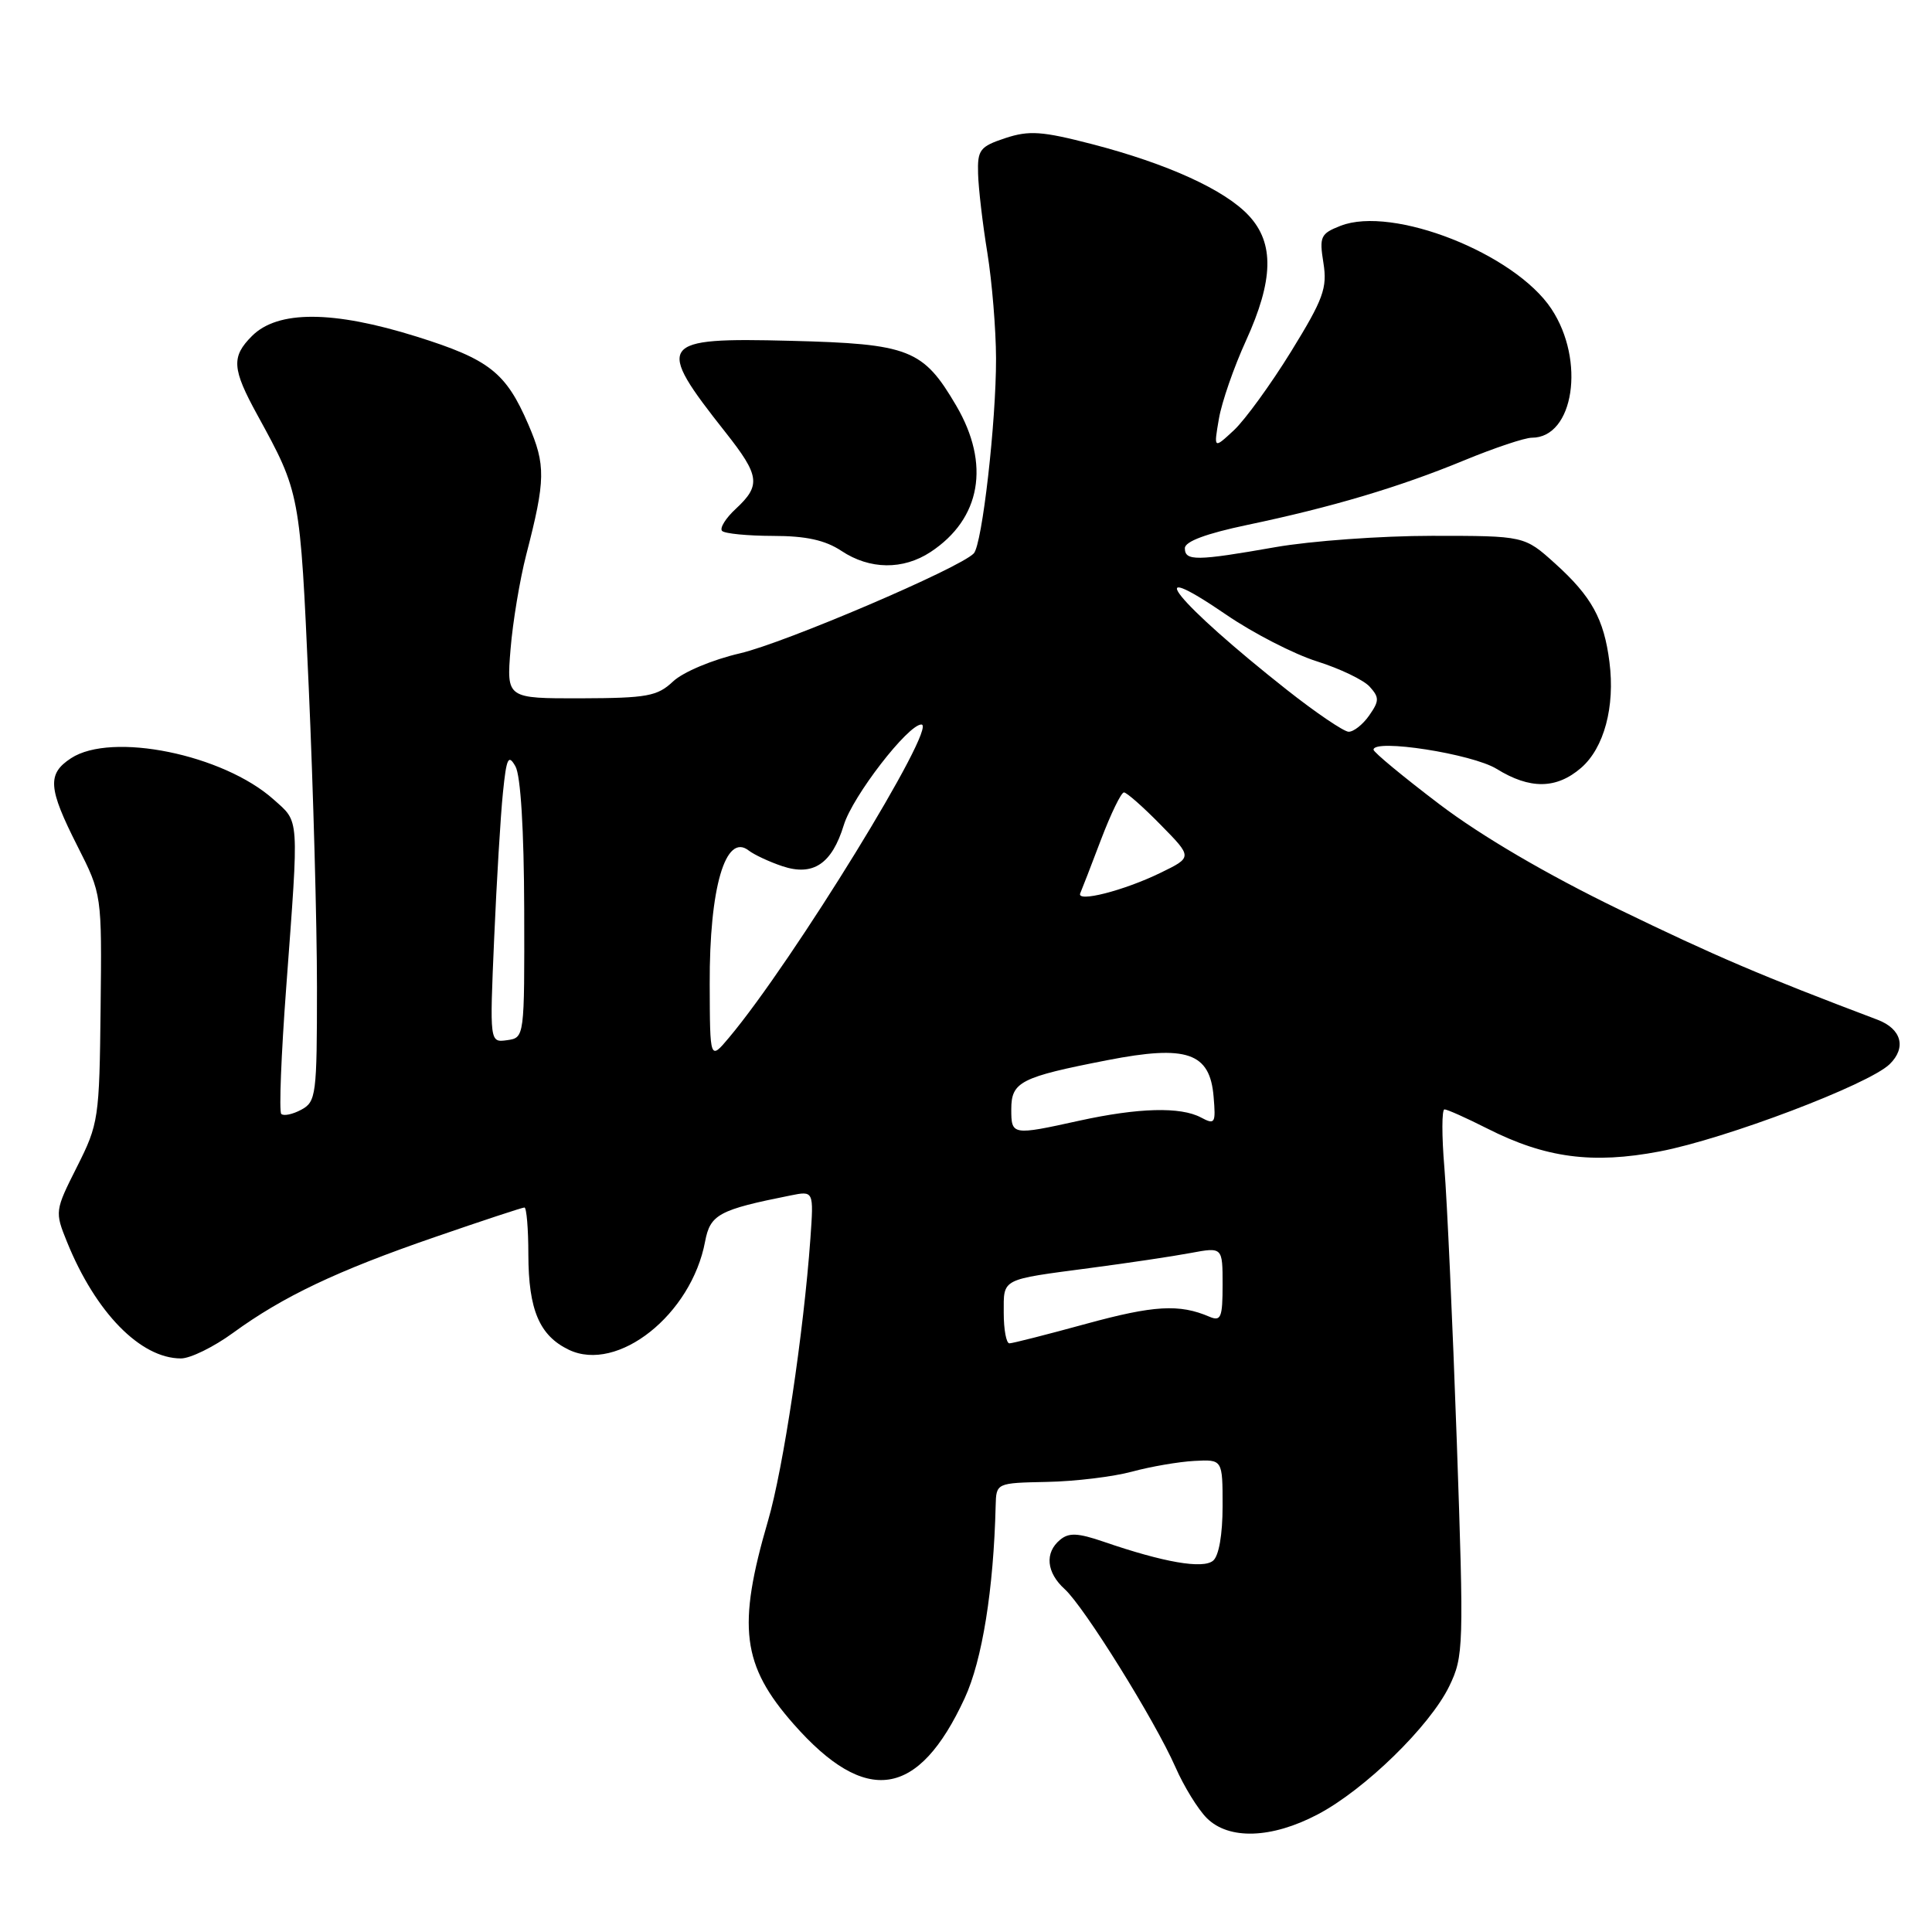 <?xml version="1.0" encoding="UTF-8" standalone="no"?>
<!DOCTYPE svg PUBLIC "-//W3C//DTD SVG 1.1//EN" "http://www.w3.org/Graphics/SVG/1.1/DTD/svg11.dtd" >
<svg xmlns="http://www.w3.org/2000/svg" xmlns:xlink="http://www.w3.org/1999/xlink" version="1.1" viewBox="0 0 256 256">
 <g >
 <path fill="currentColor"
d=" M 174.60 240.42 C 180.83 237.15 189.47 228.72 192.04 223.42 C 193.94 219.48 193.98 218.28 193.03 190.92 C 192.48 175.29 191.74 159.01 191.39 154.75 C 191.03 150.49 191.04 147.00 191.40 147.00 C 191.77 147.00 194.31 148.14 197.06 149.53 C 204.77 153.44 211.00 154.27 219.92 152.57 C 228.66 150.90 247.61 143.71 250.39 141.01 C 252.64 138.81 251.96 136.33 248.78 135.12 C 233.39 129.30 227.32 126.71 214.50 120.49 C 204.99 115.88 196.30 110.79 190.75 106.58 C 185.94 102.93 182.00 99.67 182.00 99.34 C 182.00 97.85 195.08 99.89 198.31 101.88 C 202.72 104.61 206.23 104.57 209.50 101.75 C 212.55 99.11 214.02 93.65 213.26 87.72 C 212.54 82.02 210.89 79.03 206.06 74.67 C 201.99 71.00 201.99 71.00 189.75 71.00 C 183.01 71.00 173.68 71.68 169.00 72.50 C 158.54 74.34 157.00 74.36 157.00 72.64 C 157.00 71.75 159.83 70.70 165.25 69.56 C 176.50 67.20 185.38 64.56 194.01 61.00 C 198.01 59.35 202.04 58.00 202.98 58.00 C 208.55 58.00 210.10 47.77 205.57 40.93 C 200.71 33.59 184.54 27.22 177.63 29.92 C 174.98 30.96 174.80 31.35 175.36 34.84 C 175.89 38.17 175.36 39.62 171.08 46.57 C 168.39 50.93 164.98 55.62 163.51 57.00 C 160.82 59.50 160.82 59.50 161.51 55.50 C 161.88 53.30 163.50 48.64 165.10 45.14 C 168.75 37.12 168.87 32.23 165.49 28.59 C 162.33 25.17 154.72 21.70 144.71 19.10 C 138.07 17.38 136.37 17.26 133.21 18.30 C 129.84 19.42 129.51 19.85 129.60 23.01 C 129.65 24.93 130.20 29.65 130.83 33.50 C 131.45 37.35 131.97 43.65 131.98 47.50 C 132.00 55.90 130.14 72.17 129.03 73.33 C 127.16 75.29 103.99 85.19 98.05 86.57 C 94.41 87.41 90.51 89.05 89.19 90.29 C 87.10 92.26 85.76 92.50 76.98 92.53 C 67.12 92.55 67.12 92.55 67.65 86.03 C 67.94 82.44 68.88 76.80 69.73 73.50 C 72.30 63.56 72.33 61.63 70.01 56.25 C 67.04 49.35 64.84 47.62 55.20 44.60 C 44.12 41.13 36.81 41.10 33.39 44.52 C 30.63 47.28 30.74 48.86 34.11 55.00 C 39.77 65.33 39.76 65.28 40.91 91.10 C 41.51 104.63 42.00 122.50 42.00 130.81 C 42.00 145.11 41.89 145.99 39.91 147.05 C 38.77 147.66 37.58 147.91 37.27 147.60 C 36.96 147.30 37.26 139.72 37.93 130.77 C 39.63 107.84 39.71 109.03 36.25 105.93 C 29.57 99.96 14.78 96.95 9.41 100.47 C 6.23 102.55 6.37 104.43 10.25 112.09 C 13.50 118.50 13.50 118.50 13.33 133.61 C 13.17 148.22 13.07 148.92 10.20 154.61 C 7.27 160.42 7.26 160.56 8.87 164.54 C 12.66 173.91 18.61 180.00 23.98 180.00 C 25.22 180.00 28.32 178.48 30.87 176.62 C 37.51 171.78 44.67 168.38 57.62 163.92 C 63.87 161.76 69.21 160.00 69.49 160.00 C 69.77 160.00 70.01 162.81 70.01 166.25 C 70.03 173.57 71.48 176.98 75.37 178.85 C 81.84 181.95 91.62 174.19 93.43 164.50 C 94.11 160.92 95.25 160.30 104.72 158.41 C 107.83 157.78 107.83 157.78 107.38 164.14 C 106.49 176.56 103.79 194.60 101.77 201.50 C 97.66 215.56 98.30 220.66 105.16 228.45 C 114.75 239.34 121.70 238.28 127.83 225.01 C 130.15 220.00 131.66 210.60 131.93 199.50 C 132.01 196.50 132.01 196.50 138.75 196.36 C 142.46 196.29 147.53 195.67 150.00 195.00 C 152.47 194.33 156.19 193.69 158.25 193.58 C 162.00 193.38 162.00 193.38 162.00 199.57 C 162.00 203.33 161.51 206.17 160.74 206.80 C 159.39 207.93 154.18 207.02 146.22 204.28 C 142.83 203.12 141.63 203.06 140.47 204.03 C 138.40 205.74 138.65 208.37 141.08 210.57 C 143.66 212.91 152.99 227.90 155.75 234.15 C 156.87 236.71 158.74 239.74 159.90 240.90 C 162.82 243.82 168.50 243.63 174.60 240.42 Z  M 123.31 73.14 C 129.98 68.74 131.25 61.51 126.71 53.76 C 122.32 46.27 120.51 45.56 104.76 45.16 C 87.20 44.71 86.72 45.38 96.16 57.32 C 100.67 63.03 100.84 64.31 97.52 67.40 C 96.15 68.66 95.33 69.99 95.68 70.35 C 96.04 70.71 99.07 71.00 102.42 71.01 C 106.80 71.01 109.34 71.57 111.50 73.00 C 115.25 75.49 119.66 75.54 123.31 73.14 Z  M 133.00 173.97 C 133.00 169.34 132.51 169.60 144.50 168.01 C 149.45 167.36 155.41 166.47 157.75 166.03 C 162.00 165.24 162.00 165.24 162.00 170.23 C 162.00 174.60 161.78 175.12 160.25 174.47 C 156.27 172.76 152.89 172.96 143.93 175.41 C 138.75 176.83 134.16 178.00 133.75 178.00 C 133.34 178.00 133.00 176.19 133.00 173.97 Z  M 134.00 146.98 C 134.00 143.35 135.23 142.72 146.73 140.48 C 157.28 138.42 160.33 139.47 160.81 145.33 C 161.11 148.87 160.99 149.06 159.13 148.07 C 156.43 146.63 150.84 146.78 143.00 148.50 C 134.11 150.46 134.00 150.44 134.00 146.98 Z  M 94.04 130.40 C 93.99 117.63 96.14 110.29 99.21 112.70 C 99.92 113.25 101.92 114.19 103.65 114.77 C 107.74 116.14 110.23 114.48 111.81 109.32 C 112.97 105.51 120.31 96.00 122.09 96.00 C 124.37 96.00 105.04 127.45 96.59 137.50 C 94.07 140.50 94.07 140.50 94.04 130.40 Z  M 65.48 124.33 C 65.81 116.72 66.33 108.05 66.64 105.05 C 67.11 100.41 67.36 99.89 68.30 101.55 C 68.99 102.76 69.43 109.97 69.46 120.50 C 69.50 137.50 69.50 137.50 67.19 137.83 C 64.88 138.15 64.88 138.15 65.48 124.33 Z  M 143.14 118.36 C 143.35 117.88 144.59 114.69 145.89 111.25 C 147.20 107.81 148.56 105.00 148.93 105.00 C 149.29 105.00 151.48 106.93 153.80 109.30 C 158.02 113.59 158.02 113.59 153.76 115.66 C 148.89 118.03 142.58 119.63 143.14 118.36 Z  M 170.52 91.41 C 155.89 79.86 150.61 73.33 162.48 81.45 C 166.04 83.89 171.45 86.67 174.49 87.63 C 177.54 88.59 180.69 90.10 181.49 90.99 C 182.78 92.42 182.77 92.88 181.42 94.81 C 180.58 96.01 179.35 96.98 178.69 96.96 C 178.04 96.93 174.36 94.44 170.52 91.41 Z "/>
</g>
</svg>